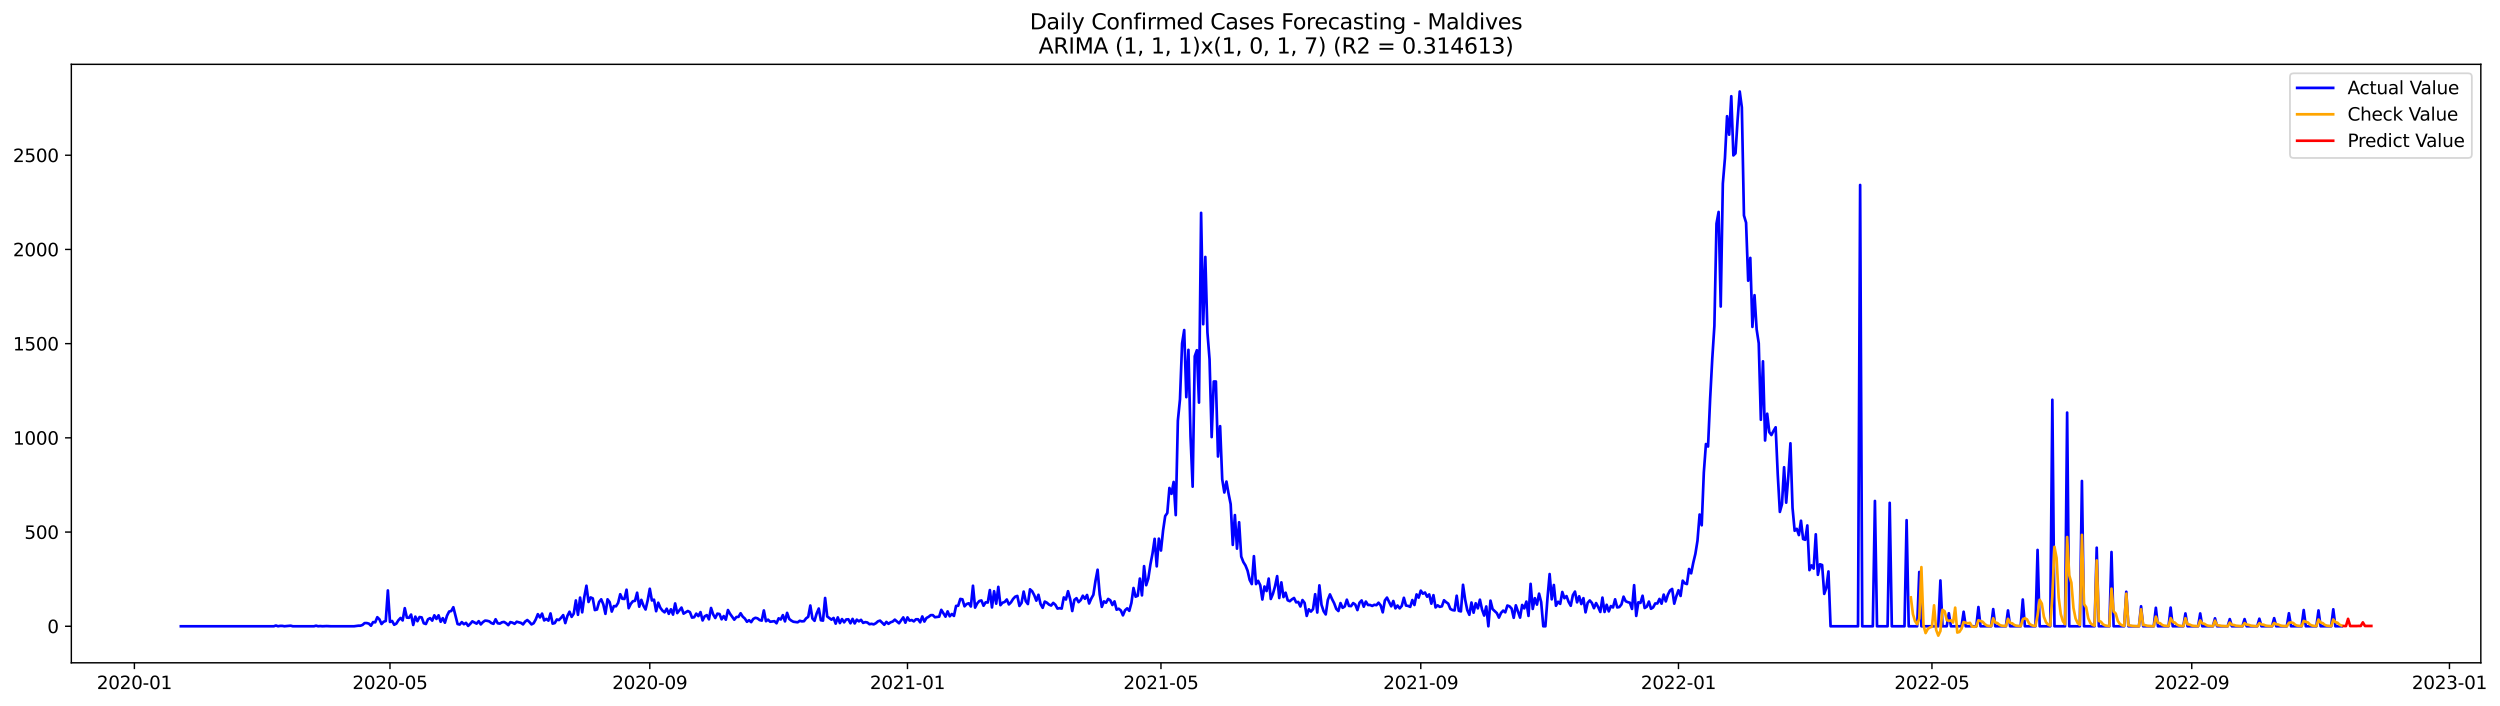 <?xml version="1.0" encoding="utf-8" standalone="no"?>
<!DOCTYPE svg PUBLIC "-//W3C//DTD SVG 1.1//EN"
  "http://www.w3.org/Graphics/SVG/1.1/DTD/svg11.dtd">
<svg xmlns:xlink="http://www.w3.org/1999/xlink" width="1389.507pt" height="392.274pt" viewBox="0 0 1389.507 392.274" xmlns="http://www.w3.org/2000/svg" version="1.1">
 <defs>
  <style type="text/css">*{stroke-linejoin: round; stroke-linecap: butt}</style>
 </defs>
 <g id="figure_1">
  <g id="patch_1">
   <path d="M 0 392.274 
L 1389.507 392.274 
L 1389.507 0 
L 0 0 
z
" style="fill: #ffffff"/>
  </g>
  <g id="axes_1">
   <g id="patch_2">
    <path d="M 39.65 368.396 
L 1378.85 368.396 
L 1378.85 35.755 
L 39.65 35.755 
z
" style="fill: #ffffff"/>
   </g>
   <g id="matplotlib.axis_1">
    <g id="xtick_1">
     <g id="line2d_1">
      <defs>
       <path id="m355d81e56c" d="M 0 0 
L 0 3.5 
" style="stroke: #000000; stroke-width: 0.8"/>
      </defs>
      <g>
       <use xlink:href="#m355d81e56c" x="74.694" y="368.396" style="stroke: #000000; stroke-width: 0.8"/>
      </g>
     </g>
     <g id="text_1">
      <!-- 2020-01 -->
      <g transform="translate(53.803 382.994)scale(0.1 -0.1)">
       <defs>
        <path id="DejaVuSans-32" d="M 1228 531 
L 3431 531 
L 3431 0 
L 469 0 
L 469 531 
Q 828 903 1448 1529 
Q 2069 2156 2228 2338 
Q 2531 2678 2651 2914 
Q 2772 3150 2772 3378 
Q 2772 3750 2511 3984 
Q 2250 4219 1831 4219 
Q 1534 4219 1204 4116 
Q 875 4013 500 3803 
L 500 4441 
Q 881 4594 1212 4672 
Q 1544 4750 1819 4750 
Q 2544 4750 2975 4387 
Q 3406 4025 3406 3419 
Q 3406 3131 3298 2873 
Q 3191 2616 2906 2266 
Q 2828 2175 2409 1742 
Q 1991 1309 1228 531 
z
" transform="scale(0.016)"/>
        <path id="DejaVuSans-30" d="M 2034 4250 
Q 1547 4250 1301 3770 
Q 1056 3291 1056 2328 
Q 1056 1369 1301 889 
Q 1547 409 2034 409 
Q 2525 409 2770 889 
Q 3016 1369 3016 2328 
Q 3016 3291 2770 3770 
Q 2525 4250 2034 4250 
z
M 2034 4750 
Q 2819 4750 3233 4129 
Q 3647 3509 3647 2328 
Q 3647 1150 3233 529 
Q 2819 -91 2034 -91 
Q 1250 -91 836 529 
Q 422 1150 422 2328 
Q 422 3509 836 4129 
Q 1250 4750 2034 4750 
z
" transform="scale(0.016)"/>
        <path id="DejaVuSans-2d" d="M 313 2009 
L 1997 2009 
L 1997 1497 
L 313 1497 
L 313 2009 
z
" transform="scale(0.016)"/>
        <path id="DejaVuSans-31" d="M 794 531 
L 1825 531 
L 1825 4091 
L 703 3866 
L 703 4441 
L 1819 4666 
L 2450 4666 
L 2450 531 
L 3481 531 
L 3481 0 
L 794 0 
L 794 531 
z
" transform="scale(0.016)"/>
       </defs>
       <use xlink:href="#DejaVuSans-32"/>
       <use xlink:href="#DejaVuSans-30" x="63.623"/>
       <use xlink:href="#DejaVuSans-32" x="127.246"/>
       <use xlink:href="#DejaVuSans-30" x="190.869"/>
       <use xlink:href="#DejaVuSans-2d" x="254.492"/>
       <use xlink:href="#DejaVuSans-30" x="290.576"/>
       <use xlink:href="#DejaVuSans-31" x="354.199"/>
      </g>
     </g>
    </g>
    <g id="xtick_2">
     <g id="line2d_2">
      <g>
       <use xlink:href="#m355d81e56c" x="216.75" y="368.396" style="stroke: #000000; stroke-width: 0.8"/>
      </g>
     </g>
     <g id="text_2">
      <!-- 2020-05 -->
      <g transform="translate(195.859 382.994)scale(0.1 -0.1)">
       <defs>
        <path id="DejaVuSans-35" d="M 691 4666 
L 3169 4666 
L 3169 4134 
L 1269 4134 
L 1269 2991 
Q 1406 3038 1543 3061 
Q 1681 3084 1819 3084 
Q 2600 3084 3056 2656 
Q 3513 2228 3513 1497 
Q 3513 744 3044 326 
Q 2575 -91 1722 -91 
Q 1428 -91 1123 -41 
Q 819 9 494 109 
L 494 744 
Q 775 591 1075 516 
Q 1375 441 1709 441 
Q 2250 441 2565 725 
Q 2881 1009 2881 1497 
Q 2881 1984 2565 2268 
Q 2250 2553 1709 2553 
Q 1456 2553 1204 2497 
Q 953 2441 691 2322 
L 691 4666 
z
" transform="scale(0.016)"/>
       </defs>
       <use xlink:href="#DejaVuSans-32"/>
       <use xlink:href="#DejaVuSans-30" x="63.623"/>
       <use xlink:href="#DejaVuSans-32" x="127.246"/>
       <use xlink:href="#DejaVuSans-30" x="190.869"/>
       <use xlink:href="#DejaVuSans-2d" x="254.492"/>
       <use xlink:href="#DejaVuSans-30" x="290.576"/>
       <use xlink:href="#DejaVuSans-35" x="354.199"/>
      </g>
     </g>
    </g>
    <g id="xtick_3">
     <g id="line2d_3">
      <g>
       <use xlink:href="#m355d81e56c" x="361.154" y="368.396" style="stroke: #000000; stroke-width: 0.8"/>
      </g>
     </g>
     <g id="text_3">
      <!-- 2020-09 -->
      <g transform="translate(340.263 382.994)scale(0.1 -0.1)">
       <defs>
        <path id="DejaVuSans-39" d="M 703 97 
L 703 672 
Q 941 559 1184 500 
Q 1428 441 1663 441 
Q 2288 441 2617 861 
Q 2947 1281 2994 2138 
Q 2813 1869 2534 1725 
Q 2256 1581 1919 1581 
Q 1219 1581 811 2004 
Q 403 2428 403 3163 
Q 403 3881 828 4315 
Q 1253 4750 1959 4750 
Q 2769 4750 3195 4129 
Q 3622 3509 3622 2328 
Q 3622 1225 3098 567 
Q 2575 -91 1691 -91 
Q 1453 -91 1209 -44 
Q 966 3 703 97 
z
M 1959 2075 
Q 2384 2075 2632 2365 
Q 2881 2656 2881 3163 
Q 2881 3666 2632 3958 
Q 2384 4250 1959 4250 
Q 1534 4250 1286 3958 
Q 1038 3666 1038 3163 
Q 1038 2656 1286 2365 
Q 1534 2075 1959 2075 
z
" transform="scale(0.016)"/>
       </defs>
       <use xlink:href="#DejaVuSans-32"/>
       <use xlink:href="#DejaVuSans-30" x="63.623"/>
       <use xlink:href="#DejaVuSans-32" x="127.246"/>
       <use xlink:href="#DejaVuSans-30" x="190.869"/>
       <use xlink:href="#DejaVuSans-2d" x="254.492"/>
       <use xlink:href="#DejaVuSans-30" x="290.576"/>
       <use xlink:href="#DejaVuSans-39" x="354.199"/>
      </g>
     </g>
    </g>
    <g id="xtick_4">
     <g id="line2d_4">
      <g>
       <use xlink:href="#m355d81e56c" x="504.384" y="368.396" style="stroke: #000000; stroke-width: 0.8"/>
      </g>
     </g>
     <g id="text_4">
      <!-- 2021-01 -->
      <g transform="translate(483.493 382.994)scale(0.1 -0.1)">
       <use xlink:href="#DejaVuSans-32"/>
       <use xlink:href="#DejaVuSans-30" x="63.623"/>
       <use xlink:href="#DejaVuSans-32" x="127.246"/>
       <use xlink:href="#DejaVuSans-31" x="190.869"/>
       <use xlink:href="#DejaVuSans-2d" x="254.492"/>
       <use xlink:href="#DejaVuSans-30" x="290.576"/>
       <use xlink:href="#DejaVuSans-31" x="354.199"/>
      </g>
     </g>
    </g>
    <g id="xtick_5">
     <g id="line2d_5">
      <g>
       <use xlink:href="#m355d81e56c" x="645.266" y="368.396" style="stroke: #000000; stroke-width: 0.8"/>
      </g>
     </g>
     <g id="text_5">
      <!-- 2021-05 -->
      <g transform="translate(624.375 382.994)scale(0.1 -0.1)">
       <use xlink:href="#DejaVuSans-32"/>
       <use xlink:href="#DejaVuSans-30" x="63.623"/>
       <use xlink:href="#DejaVuSans-32" x="127.246"/>
       <use xlink:href="#DejaVuSans-31" x="190.869"/>
       <use xlink:href="#DejaVuSans-2d" x="254.492"/>
       <use xlink:href="#DejaVuSans-30" x="290.576"/>
       <use xlink:href="#DejaVuSans-35" x="354.199"/>
      </g>
     </g>
    </g>
    <g id="xtick_6">
     <g id="line2d_6">
      <g>
       <use xlink:href="#m355d81e56c" x="789.67" y="368.396" style="stroke: #000000; stroke-width: 0.8"/>
      </g>
     </g>
     <g id="text_6">
      <!-- 2021-09 -->
      <g transform="translate(768.779 382.994)scale(0.1 -0.1)">
       <use xlink:href="#DejaVuSans-32"/>
       <use xlink:href="#DejaVuSans-30" x="63.623"/>
       <use xlink:href="#DejaVuSans-32" x="127.246"/>
       <use xlink:href="#DejaVuSans-31" x="190.869"/>
       <use xlink:href="#DejaVuSans-2d" x="254.492"/>
       <use xlink:href="#DejaVuSans-30" x="290.576"/>
       <use xlink:href="#DejaVuSans-39" x="354.199"/>
      </g>
     </g>
    </g>
    <g id="xtick_7">
     <g id="line2d_7">
      <g>
       <use xlink:href="#m355d81e56c" x="932.9" y="368.396" style="stroke: #000000; stroke-width: 0.8"/>
      </g>
     </g>
     <g id="text_7">
      <!-- 2022-01 -->
      <g transform="translate(912.009 382.994)scale(0.1 -0.1)">
       <use xlink:href="#DejaVuSans-32"/>
       <use xlink:href="#DejaVuSans-30" x="63.623"/>
       <use xlink:href="#DejaVuSans-32" x="127.246"/>
       <use xlink:href="#DejaVuSans-32" x="190.869"/>
       <use xlink:href="#DejaVuSans-2d" x="254.492"/>
       <use xlink:href="#DejaVuSans-30" x="290.576"/>
       <use xlink:href="#DejaVuSans-31" x="354.199"/>
      </g>
     </g>
    </g>
    <g id="xtick_8">
     <g id="line2d_8">
      <g>
       <use xlink:href="#m355d81e56c" x="1073.782" y="368.396" style="stroke: #000000; stroke-width: 0.8"/>
      </g>
     </g>
     <g id="text_8">
      <!-- 2022-05 -->
      <g transform="translate(1052.891 382.994)scale(0.1 -0.1)">
       <use xlink:href="#DejaVuSans-32"/>
       <use xlink:href="#DejaVuSans-30" x="63.623"/>
       <use xlink:href="#DejaVuSans-32" x="127.246"/>
       <use xlink:href="#DejaVuSans-32" x="190.869"/>
       <use xlink:href="#DejaVuSans-2d" x="254.492"/>
       <use xlink:href="#DejaVuSans-30" x="290.576"/>
       <use xlink:href="#DejaVuSans-35" x="354.199"/>
      </g>
     </g>
    </g>
    <g id="xtick_9">
     <g id="line2d_9">
      <g>
       <use xlink:href="#m355d81e56c" x="1218.186" y="368.396" style="stroke: #000000; stroke-width: 0.8"/>
      </g>
     </g>
     <g id="text_9">
      <!-- 2022-09 -->
      <g transform="translate(1197.295 382.994)scale(0.1 -0.1)">
       <use xlink:href="#DejaVuSans-32"/>
       <use xlink:href="#DejaVuSans-30" x="63.623"/>
       <use xlink:href="#DejaVuSans-32" x="127.246"/>
       <use xlink:href="#DejaVuSans-32" x="190.869"/>
       <use xlink:href="#DejaVuSans-2d" x="254.492"/>
       <use xlink:href="#DejaVuSans-30" x="290.576"/>
       <use xlink:href="#DejaVuSans-39" x="354.199"/>
      </g>
     </g>
    </g>
    <g id="xtick_10">
     <g id="line2d_10">
      <g>
       <use xlink:href="#m355d81e56c" x="1361.416" y="368.396" style="stroke: #000000; stroke-width: 0.8"/>
      </g>
     </g>
     <g id="text_10">
      <!-- 2023-01 -->
      <g transform="translate(1340.524 382.994)scale(0.1 -0.1)">
       <defs>
        <path id="DejaVuSans-33" d="M 2597 2516 
Q 3050 2419 3304 2112 
Q 3559 1806 3559 1356 
Q 3559 666 3084 287 
Q 2609 -91 1734 -91 
Q 1441 -91 1130 -33 
Q 819 25 488 141 
L 488 750 
Q 750 597 1062 519 
Q 1375 441 1716 441 
Q 2309 441 2620 675 
Q 2931 909 2931 1356 
Q 2931 1769 2642 2001 
Q 2353 2234 1838 2234 
L 1294 2234 
L 1294 2753 
L 1863 2753 
Q 2328 2753 2575 2939 
Q 2822 3125 2822 3475 
Q 2822 3834 2567 4026 
Q 2313 4219 1838 4219 
Q 1578 4219 1281 4162 
Q 984 4106 628 3988 
L 628 4550 
Q 988 4650 1302 4700 
Q 1616 4750 1894 4750 
Q 2613 4750 3031 4423 
Q 3450 4097 3450 3541 
Q 3450 3153 3228 2886 
Q 3006 2619 2597 2516 
z
" transform="scale(0.016)"/>
       </defs>
       <use xlink:href="#DejaVuSans-32"/>
       <use xlink:href="#DejaVuSans-30" x="63.623"/>
       <use xlink:href="#DejaVuSans-32" x="127.246"/>
       <use xlink:href="#DejaVuSans-33" x="190.869"/>
       <use xlink:href="#DejaVuSans-2d" x="254.492"/>
       <use xlink:href="#DejaVuSans-30" x="290.576"/>
       <use xlink:href="#DejaVuSans-31" x="354.199"/>
      </g>
     </g>
    </g>
   </g>
   <g id="matplotlib.axis_2">
    <g id="ytick_1">
     <g id="line2d_11">
      <defs>
       <path id="m781293aff8" d="M 0 0 
L -3.5 0 
" style="stroke: #000000; stroke-width: 0.8"/>
      </defs>
      <g>
       <use xlink:href="#m781293aff8" x="39.65" y="348.08" style="stroke: #000000; stroke-width: 0.8"/>
      </g>
     </g>
     <g id="text_11">
      <!-- 0 -->
      <g transform="translate(26.288 351.879)scale(0.1 -0.1)">
       <use xlink:href="#DejaVuSans-30"/>
      </g>
     </g>
    </g>
    <g id="ytick_2">
     <g id="line2d_12">
      <g>
       <use xlink:href="#m781293aff8" x="39.65" y="295.718" style="stroke: #000000; stroke-width: 0.8"/>
      </g>
     </g>
     <g id="text_12">
      <!-- 500 -->
      <g transform="translate(13.562 299.518)scale(0.1 -0.1)">
       <use xlink:href="#DejaVuSans-35"/>
       <use xlink:href="#DejaVuSans-30" x="63.623"/>
       <use xlink:href="#DejaVuSans-30" x="127.246"/>
      </g>
     </g>
    </g>
    <g id="ytick_3">
     <g id="line2d_13">
      <g>
       <use xlink:href="#m781293aff8" x="39.65" y="243.357" style="stroke: #000000; stroke-width: 0.8"/>
      </g>
     </g>
     <g id="text_13">
      <!-- 1000 -->
      <g transform="translate(7.2 247.156)scale(0.1 -0.1)">
       <use xlink:href="#DejaVuSans-31"/>
       <use xlink:href="#DejaVuSans-30" x="63.623"/>
       <use xlink:href="#DejaVuSans-30" x="127.246"/>
       <use xlink:href="#DejaVuSans-30" x="190.869"/>
      </g>
     </g>
    </g>
    <g id="ytick_4">
     <g id="line2d_14">
      <g>
       <use xlink:href="#m781293aff8" x="39.65" y="190.995" style="stroke: #000000; stroke-width: 0.8"/>
      </g>
     </g>
     <g id="text_14">
      <!-- 1500 -->
      <g transform="translate(7.2 194.794)scale(0.1 -0.1)">
       <use xlink:href="#DejaVuSans-31"/>
       <use xlink:href="#DejaVuSans-35" x="63.623"/>
       <use xlink:href="#DejaVuSans-30" x="127.246"/>
       <use xlink:href="#DejaVuSans-30" x="190.869"/>
      </g>
     </g>
    </g>
    <g id="ytick_5">
     <g id="line2d_15">
      <g>
       <use xlink:href="#m781293aff8" x="39.65" y="138.634" style="stroke: #000000; stroke-width: 0.8"/>
      </g>
     </g>
     <g id="text_15">
      <!-- 2000 -->
      <g transform="translate(7.2 142.433)scale(0.1 -0.1)">
       <use xlink:href="#DejaVuSans-32"/>
       <use xlink:href="#DejaVuSans-30" x="63.623"/>
       <use xlink:href="#DejaVuSans-30" x="127.246"/>
       <use xlink:href="#DejaVuSans-30" x="190.869"/>
      </g>
     </g>
    </g>
    <g id="ytick_6">
     <g id="line2d_16">
      <g>
       <use xlink:href="#m781293aff8" x="39.65" y="86.272" style="stroke: #000000; stroke-width: 0.8"/>
      </g>
     </g>
     <g id="text_16">
      <!-- 2500 -->
      <g transform="translate(7.2 90.071)scale(0.1 -0.1)">
       <use xlink:href="#DejaVuSans-32"/>
       <use xlink:href="#DejaVuSans-35" x="63.623"/>
       <use xlink:href="#DejaVuSans-30" x="127.246"/>
       <use xlink:href="#DejaVuSans-30" x="190.869"/>
      </g>
     </g>
    </g>
   </g>
   <g id="line2d_17">
    <path d="M 100.523 348.08 
L 152.179 348.08 
L 153.353 347.661 
L 154.527 348.08 
L 155.701 347.871 
L 156.875 347.871 
L 158.05 348.08 
L 161.572 347.766 
L 162.746 348.08 
L 174.486 348.08 
L 175.66 347.766 
L 176.834 348.08 
L 178.008 347.975 
L 179.182 348.08 
L 181.53 347.975 
L 183.878 348.08 
L 196.792 348.08 
L 199.14 347.766 
L 200.314 347.766 
L 201.488 347.347 
L 202.662 346.3 
L 203.836 346.3 
L 205.01 346.614 
L 206.184 347.766 
L 207.358 345.776 
L 208.532 345.881 
L 209.706 343.053 
L 210.88 344.205 
L 212.054 346.823 
L 213.228 345.567 
L 214.402 345.148 
L 215.576 328.183 
L 216.75 345.671 
L 217.924 345.148 
L 219.098 347.242 
L 220.272 346.614 
L 221.446 344.729 
L 222.62 343.472 
L 223.794 344.834 
L 224.968 338.027 
L 226.142 343.263 
L 227.316 343.367 
L 228.49 341.587 
L 229.664 347.347 
L 230.838 342.739 
L 232.013 345.252 
L 233.187 342.949 
L 234.361 343.158 
L 235.535 346.404 
L 236.709 346.823 
L 237.883 344.205 
L 239.057 343.577 
L 240.231 344.938 
L 241.405 342.006 
L 242.579 343.996 
L 243.753 342.006 
L 244.927 345.567 
L 246.101 343.577 
L 247.275 346.09 
L 248.449 342.215 
L 249.623 339.912 
L 250.797 339.597 
L 251.971 337.503 
L 254.319 346.823 
L 255.493 347.137 
L 256.667 345.776 
L 257.841 346.928 
L 259.015 346.195 
L 260.189 347.871 
L 261.363 346.719 
L 262.537 345.357 
L 264.885 346.614 
L 266.059 345.252 
L 267.233 347.033 
L 268.407 345.776 
L 269.581 344.938 
L 270.755 345.043 
L 271.929 345.357 
L 273.103 346.3 
L 274.277 346.719 
L 275.451 344.205 
L 276.625 346.404 
L 277.799 346.614 
L 278.973 345.881 
L 280.147 345.671 
L 281.321 346.404 
L 282.495 347.452 
L 283.669 345.776 
L 284.843 346.09 
L 286.017 346.719 
L 287.191 345.567 
L 289.539 346.195 
L 290.713 347.033 
L 291.887 345.462 
L 293.061 344.624 
L 294.235 345.671 
L 295.409 347.033 
L 296.583 346.404 
L 297.757 344.31 
L 298.931 341.378 
L 300.105 343.158 
L 301.279 341.064 
L 302.453 344.834 
L 303.627 343.996 
L 304.802 344.938 
L 305.976 340.959 
L 307.15 346.614 
L 308.324 346.3 
L 309.498 344.31 
L 310.672 344.624 
L 311.846 343.367 
L 313.02 341.901 
L 314.194 346.3 
L 315.368 342.32 
L 316.542 340.016 
L 317.716 342.844 
L 318.89 341.064 
L 320.064 333.733 
L 321.238 341.692 
L 322.412 332.162 
L 323.586 340.33 
L 324.76 331.743 
L 325.934 325.564 
L 327.108 334.571 
L 328.282 332.057 
L 329.456 332.581 
L 330.63 339.074 
L 331.804 338.76 
L 332.978 334.571 
L 334.152 333.105 
L 335.326 335.932 
L 336.5 341.168 
L 337.674 333.105 
L 338.848 334.675 
L 340.022 339.912 
L 341.196 336.875 
L 342.37 336.979 
L 343.544 335.094 
L 344.718 330.277 
L 345.892 332.79 
L 347.066 332.895 
L 348.24 327.764 
L 349.414 338.027 
L 350.588 335.618 
L 351.762 334.152 
L 352.936 333.942 
L 354.11 329.439 
L 355.284 337.189 
L 356.458 333.419 
L 357.632 336.665 
L 358.806 338.76 
L 359.98 333.733 
L 361.154 327.24 
L 362.328 333.733 
L 363.502 333.314 
L 364.676 339.702 
L 365.85 334.99 
L 367.024 337.817 
L 368.198 339.388 
L 369.372 340.33 
L 370.546 338.341 
L 371.72 341.168 
L 372.894 338.655 
L 374.068 341.587 
L 375.242 335.408 
L 376.416 340.749 
L 378.765 337.712 
L 379.939 341.064 
L 382.287 339.597 
L 383.461 340.226 
L 384.635 343.263 
L 385.809 343.053 
L 386.983 341.064 
L 388.157 342.425 
L 389.331 340.226 
L 390.505 344.834 
L 391.679 342.53 
L 392.853 341.901 
L 394.027 344.205 
L 395.201 337.922 
L 396.375 341.482 
L 397.549 343.472 
L 398.723 341.064 
L 399.897 341.273 
L 401.071 344.205 
L 402.245 342.425 
L 403.419 344.415 
L 404.593 339.074 
L 405.767 341.168 
L 408.115 344.415 
L 409.289 342.949 
L 410.463 342.844 
L 411.637 340.854 
L 412.811 342.739 
L 413.985 343.786 
L 415.159 345.567 
L 416.333 344.729 
L 417.507 345.776 
L 418.681 343.996 
L 419.855 343.367 
L 421.029 343.682 
L 422.203 344.624 
L 423.377 344.938 
L 424.551 339.283 
L 425.725 345.252 
L 426.899 344.415 
L 428.073 345.567 
L 430.421 345.252 
L 431.595 346.404 
L 432.769 343.682 
L 433.943 344.31 
L 435.117 341.901 
L 436.291 345.357 
L 437.465 340.645 
L 438.639 343.996 
L 439.813 344.938 
L 440.987 345.567 
L 443.335 345.881 
L 444.509 345.043 
L 445.683 345.357 
L 446.857 345.252 
L 448.031 343.682 
L 449.205 342.844 
L 450.379 336.56 
L 451.553 343.786 
L 452.728 345.043 
L 453.902 340.959 
L 455.076 338.236 
L 456.25 344.729 
L 457.424 344.938 
L 458.598 332.372 
L 459.772 342.634 
L 462.12 344.415 
L 463.294 343.472 
L 464.468 346.614 
L 465.642 343.158 
L 466.816 346.3 
L 467.99 344.101 
L 469.164 345.881 
L 470.338 344.31 
L 471.512 344.205 
L 472.686 346.404 
L 473.86 343.996 
L 475.034 346.509 
L 476.208 344.415 
L 477.382 345.357 
L 478.556 344.519 
L 479.73 346.195 
L 480.904 345.776 
L 482.078 345.986 
L 483.252 346.928 
L 484.426 346.719 
L 485.6 347.033 
L 486.774 346.404 
L 487.948 345.357 
L 489.122 344.938 
L 491.47 347.242 
L 492.644 345.671 
L 493.818 346.719 
L 494.992 345.881 
L 496.166 345.462 
L 497.34 344.415 
L 499.688 346.404 
L 502.036 343.158 
L 503.21 346.09 
L 504.384 343.158 
L 505.558 344.938 
L 506.732 344.624 
L 507.906 345.357 
L 509.08 344.205 
L 510.254 344.205 
L 511.428 345.881 
L 512.602 342.634 
L 513.776 345.462 
L 514.95 343.472 
L 516.124 342.844 
L 517.298 341.901 
L 518.472 341.901 
L 519.646 343.053 
L 521.994 342.739 
L 523.168 338.969 
L 525.517 342.739 
L 526.691 339.807 
L 527.865 342.53 
L 529.039 341.273 
L 530.213 342.32 
L 531.387 336.77 
L 532.561 336.665 
L 533.735 332.895 
L 534.909 333.105 
L 536.083 336.979 
L 537.257 335.723 
L 538.431 335.304 
L 539.605 337.084 
L 540.779 325.564 
L 541.953 337.712 
L 543.127 335.408 
L 544.301 334.047 
L 545.475 333.733 
L 546.649 336.665 
L 547.823 334.78 
L 548.997 334.885 
L 550.171 327.973 
L 551.345 337.608 
L 552.519 328.601 
L 553.693 335.513 
L 554.867 326.193 
L 556.041 336.351 
L 557.215 334.99 
L 558.389 334.571 
L 559.563 333.209 
L 560.737 335.932 
L 561.911 334.78 
L 563.085 332.895 
L 564.259 331.638 
L 565.433 331.22 
L 566.607 336.77 
L 567.781 335.094 
L 568.955 328.811 
L 570.129 334.152 
L 571.303 335.723 
L 572.477 327.554 
L 573.651 328.601 
L 574.825 330.801 
L 575.999 333.838 
L 577.173 330.591 
L 578.347 335.723 
L 579.521 337.817 
L 580.695 334.361 
L 581.869 334.99 
L 583.043 336.037 
L 584.217 336.56 
L 585.391 335.094 
L 586.565 336.142 
L 587.739 338.236 
L 588.913 338.027 
L 590.087 338.236 
L 591.261 332.057 
L 592.435 333.209 
L 593.609 328.601 
L 594.783 332.895 
L 595.957 339.597 
L 597.131 333.419 
L 598.305 332.476 
L 599.48 334.675 
L 600.654 333.523 
L 601.828 331.115 
L 603.002 332.79 
L 604.176 330.696 
L 605.35 335.408 
L 606.524 332.686 
L 607.698 330.591 
L 608.872 322.842 
L 610.046 316.663 
L 611.22 330.382 
L 612.394 337.293 
L 613.568 334.257 
L 614.742 334.99 
L 615.916 332.895 
L 617.09 333.628 
L 618.264 336.246 
L 619.438 334.257 
L 620.612 338.864 
L 621.786 338.341 
L 622.96 339.283 
L 624.134 342.006 
L 625.308 339.179 
L 626.482 338.131 
L 627.656 339.493 
L 628.83 335.094 
L 630.004 326.821 
L 631.178 331.638 
L 632.352 331.115 
L 633.526 321.585 
L 634.7 330.905 
L 635.874 314.673 
L 637.048 325.25 
L 638.222 321.585 
L 639.396 313.731 
L 640.57 307.657 
L 641.744 299.488 
L 642.918 314.778 
L 644.092 299.384 
L 645.266 305.981 
L 646.44 294.881 
L 647.614 286.817 
L 648.788 285.141 
L 649.962 271.213 
L 651.136 274.46 
L 652.31 267.862 
L 653.484 286.293 
L 654.658 233.827 
L 655.832 221.993 
L 657.006 190.89 
L 658.18 183.455 
L 659.354 220.737 
L 660.528 194.451 
L 661.702 242.624 
L 662.876 270.48 
L 664.05 198.012 
L 665.224 194.66 
L 666.398 223.774 
L 667.572 118.317 
L 668.746 180.209 
L 669.92 142.822 
L 671.094 184.816 
L 672.268 199.687 
L 673.443 242.938 
L 674.617 212.045 
L 675.791 212.045 
L 676.965 253.724 
L 678.139 236.864 
L 679.313 266.396 
L 680.487 273.727 
L 681.661 267.653 
L 682.835 274.355 
L 684.009 280.219 
L 685.183 302.84 
L 686.357 286.293 
L 687.531 304.934 
L 688.705 290.273 
L 689.879 309.332 
L 691.053 312.369 
L 692.227 314.254 
L 693.401 317.187 
L 694.575 322.318 
L 695.749 324.622 
L 696.923 309.123 
L 698.097 324.622 
L 699.271 322.842 
L 700.445 325.25 
L 701.619 333.209 
L 702.793 325.983 
L 703.967 328.497 
L 705.141 321.585 
L 706.315 332.895 
L 707.489 330.068 
L 708.663 325.879 
L 709.837 320.224 
L 711.011 332.372 
L 712.185 323.679 
L 713.359 331.848 
L 714.533 329.439 
L 715.707 333.628 
L 716.881 334.152 
L 718.055 333.105 
L 719.229 332.372 
L 720.403 334.78 
L 721.577 334.571 
L 722.751 337.084 
L 723.925 333.523 
L 725.099 335.094 
L 726.273 342.32 
L 727.447 338.655 
L 728.621 339.912 
L 729.795 338.55 
L 730.969 330.277 
L 732.143 340.435 
L 733.317 325.355 
L 734.491 336.142 
L 735.665 339.702 
L 736.839 341.482 
L 738.013 333.419 
L 739.187 330.382 
L 740.361 333 
L 741.535 335.304 
L 742.709 338.445 
L 743.883 339.597 
L 745.057 335.199 
L 746.232 337.817 
L 747.406 337.084 
L 748.58 333.314 
L 749.754 336.77 
L 750.928 336.875 
L 752.102 335.199 
L 753.276 336.037 
L 754.45 339.074 
L 755.624 334.99 
L 756.798 333.733 
L 757.972 337.189 
L 759.146 334.361 
L 760.32 336.246 
L 761.494 336.246 
L 762.668 336.77 
L 763.842 336.142 
L 765.016 336.351 
L 766.19 334.99 
L 767.364 336.456 
L 768.538 340.33 
L 769.712 333.733 
L 770.886 332.162 
L 773.234 336.979 
L 774.408 334.047 
L 775.582 338.131 
L 776.756 336.56 
L 777.93 338.131 
L 779.104 336.77 
L 780.278 332.267 
L 781.452 336.56 
L 782.626 336.77 
L 783.8 337.293 
L 784.974 333.523 
L 786.148 336.246 
L 787.322 330.382 
L 788.496 332.162 
L 789.67 328.287 
L 790.844 329.963 
L 792.018 329.335 
L 793.192 331.638 
L 794.366 330.382 
L 795.54 335.513 
L 796.714 330.801 
L 797.888 337.608 
L 799.062 336.456 
L 800.236 337.293 
L 801.41 336.979 
L 802.584 333.628 
L 803.758 334.675 
L 804.932 335.513 
L 806.106 338.445 
L 807.28 339.074 
L 808.454 339.283 
L 809.628 331.115 
L 810.802 339.493 
L 811.976 339.807 
L 813.15 325.041 
L 814.324 333.209 
L 815.498 339.074 
L 816.672 341.692 
L 817.846 334.885 
L 819.02 340.54 
L 820.195 335.304 
L 821.369 338.131 
L 822.543 333.314 
L 823.717 338.76 
L 824.891 342.111 
L 826.065 337.084 
L 827.239 348.08 
L 828.413 333.838 
L 829.587 338.55 
L 831.935 340.749 
L 833.109 343.263 
L 834.283 340.645 
L 835.457 339.388 
L 836.631 340.33 
L 837.805 336.56 
L 838.979 336.979 
L 840.153 338.236 
L 841.327 343.367 
L 842.501 336.456 
L 844.849 343.263 
L 846.023 336.246 
L 847.197 338.131 
L 848.371 334.361 
L 849.545 342.32 
L 850.719 324.517 
L 851.893 338.445 
L 853.067 332.476 
L 854.241 336.037 
L 855.415 329.963 
L 856.589 334.675 
L 857.763 348.08 
L 858.937 348.08 
L 860.111 332.267 
L 861.285 319.072 
L 862.459 333.105 
L 863.633 325.146 
L 864.807 336.665 
L 865.981 334.466 
L 867.155 335.618 
L 868.329 329.02 
L 869.503 332.476 
L 870.677 331.324 
L 871.851 334.571 
L 873.025 336.665 
L 874.199 330.801 
L 875.373 328.811 
L 876.547 334.78 
L 877.721 331.429 
L 878.895 335.723 
L 880.069 332.476 
L 881.243 340.33 
L 882.417 335.094 
L 883.591 333.733 
L 884.765 335.094 
L 885.939 338.027 
L 887.113 335.199 
L 888.287 337.398 
L 889.461 340.121 
L 890.635 332.162 
L 891.809 340.121 
L 892.983 336.142 
L 894.158 339.807 
L 895.332 336.875 
L 896.506 337.608 
L 897.68 333.105 
L 898.854 337.608 
L 900.028 337.398 
L 901.202 335.932 
L 902.376 331.638 
L 903.55 334.152 
L 904.724 334.675 
L 905.898 334.99 
L 907.072 338.445 
L 908.246 325.25 
L 909.42 342.32 
L 910.594 334.78 
L 911.768 335.094 
L 912.942 331.115 
L 914.116 337.922 
L 915.29 337.189 
L 916.464 334.361 
L 917.638 338.341 
L 918.812 337.608 
L 919.986 335.408 
L 921.16 335.408 
L 922.334 332.895 
L 923.508 335.513 
L 924.682 330.486 
L 925.856 334.257 
L 927.03 330.486 
L 928.204 328.183 
L 929.378 327.345 
L 930.552 335.513 
L 931.726 331.324 
L 932.9 328.078 
L 934.074 331.22 
L 935.248 322.737 
L 936.422 324.203 
L 937.596 324.622 
L 938.77 316.244 
L 939.944 318.653 
L 941.118 312.788 
L 942.292 307.866 
L 943.466 300.536 
L 944.64 285.979 
L 945.814 291.948 
L 946.988 262.626 
L 948.162 246.813 
L 949.336 248.174 
L 950.51 221.47 
L 951.684 199.373 
L 952.858 181.151 
L 954.032 124.286 
L 955.206 117.794 
L 956.38 170.365 
L 957.554 102.085 
L 958.728 87.948 
L 959.902 64.594 
L 961.076 74.857 
L 962.25 53.494 
L 963.424 86.377 
L 964.598 85.225 
L 965.772 66.479 
L 966.947 50.876 
L 968.121 59.672 
L 969.295 119.783 
L 970.469 123.763 
L 971.643 156.018 
L 972.817 143.346 
L 973.991 181.675 
L 975.165 164.081 
L 976.339 183.036 
L 977.513 190.786 
L 978.687 233.303 
L 979.861 200.839 
L 981.035 244.823 
L 982.209 229.952 
L 983.383 240.215 
L 984.557 241.786 
L 985.731 239.482 
L 986.905 237.492 
L 988.079 263.778 
L 989.253 284.513 
L 990.427 280.219 
L 991.601 259.694 
L 992.775 279.382 
L 993.949 264.72 
L 995.123 246.394 
L 996.297 282.314 
L 997.471 294.985 
L 998.645 293.938 
L 999.819 297.394 
L 1000.993 289.435 
L 1002.167 299.593 
L 1003.341 300.012 
L 1004.515 292.053 
L 1005.689 316.872 
L 1006.863 314.254 
L 1008.037 316.035 
L 1009.211 296.975 
L 1010.385 319.491 
L 1011.559 313.626 
L 1012.733 314.045 
L 1013.907 330.068 
L 1015.081 326.716 
L 1016.255 317.606 
L 1017.429 348.08 
L 1032.691 348.08 
L 1033.865 102.818 
L 1035.039 348.08 
L 1040.91 348.08 
L 1042.084 278.439 
L 1043.258 348.08 
L 1049.128 348.08 
L 1050.302 279.486 
L 1051.476 348.08 
L 1058.52 348.08 
L 1059.694 289.121 
L 1060.868 348.08 
L 1065.564 348.08 
L 1066.738 317.92 
L 1067.912 348.08 
L 1077.304 348.08 
L 1078.478 322.632 
L 1079.652 348.08 
L 1082 348.08 
L 1083.174 340.854 
L 1084.348 348.08 
L 1090.218 348.08 
L 1091.392 340.016 
L 1092.566 348.08 
L 1098.436 348.08 
L 1099.61 337.398 
L 1100.784 348.08 
L 1106.654 348.08 
L 1107.828 338.55 
L 1109.002 348.08 
L 1114.873 348.08 
L 1116.047 339.283 
L 1117.221 348.08 
L 1123.091 348.08 
L 1124.265 333.209 
L 1125.439 348.08 
L 1131.309 348.08 
L 1132.483 305.667 
L 1133.657 348.08 
L 1139.527 348.08 
L 1140.701 222.203 
L 1141.875 348.08 
L 1147.745 348.08 
L 1148.919 229.324 
L 1150.093 348.08 
L 1155.963 348.08 
L 1157.137 267.338 
L 1158.311 348.08 
L 1164.181 348.08 
L 1165.355 304.41 
L 1166.529 348.08 
L 1172.399 348.08 
L 1173.573 306.819 
L 1174.747 348.08 
L 1180.617 348.08 
L 1181.791 328.916 
L 1182.965 348.08 
L 1188.836 348.08 
L 1190.01 336.979 
L 1191.184 348.08 
L 1197.054 348.08 
L 1198.228 337.817 
L 1199.402 348.08 
L 1205.272 348.08 
L 1206.446 337.712 
L 1207.62 348.08 
L 1213.49 348.08 
L 1214.664 340.959 
L 1215.838 348.08 
L 1221.708 348.08 
L 1222.882 340.959 
L 1224.056 348.08 
L 1229.926 348.08 
L 1231.1 343.682 
L 1232.274 348.08 
L 1238.144 348.08 
L 1239.318 344.101 
L 1240.492 348.08 
L 1246.362 348.08 
L 1247.536 344.101 
L 1248.71 348.08 
L 1254.58 348.08 
L 1255.754 343.891 
L 1256.928 348.08 
L 1262.799 348.08 
L 1263.973 343.577 
L 1265.147 348.08 
L 1271.017 348.08 
L 1272.191 340.854 
L 1273.365 348.08 
L 1279.235 348.08 
L 1280.409 339.074 
L 1281.583 348.08 
L 1287.453 348.08 
L 1288.627 339.283 
L 1289.801 348.08 
L 1295.671 348.08 
L 1296.845 338.655 
L 1298.019 348.08 
L 1301.541 348.08 
L 1301.541 348.08 
" clip-path="url(#pb42f30af92)" style="fill: none; stroke: #0000ff; stroke-width: 1.5; stroke-linecap: square"/>
   </g>
   <g id="line2d_18">
    <path d="M 1062.042 332.033 
L 1063.216 341.354 
L 1064.39 345.261 
L 1065.564 346.898 
L 1066.738 343.809 
L 1067.912 315.212 
L 1069.086 347.727 
L 1070.26 351.844 
L 1071.434 349.658 
L 1072.608 348.741 
L 1073.782 348.357 
L 1074.956 336.46 
L 1076.13 350.116 
L 1077.304 353.276 
L 1078.478 350.745 
L 1079.652 338.935 
L 1080.826 339.727 
L 1082 344.579 
L 1083.174 345.15 
L 1084.348 344.799 
L 1085.522 345.963 
L 1086.696 337.748 
L 1087.87 351.566 
L 1089.044 351.23 
L 1090.218 349.4 
L 1091.392 345.752 
L 1092.566 346.179 
L 1093.74 346.398 
L 1094.914 346.198 
L 1096.088 348.265 
L 1097.262 348.368 
L 1098.436 348.201 
L 1099.61 344.76 
L 1101.958 345.557 
L 1103.132 346.876 
L 1104.306 347.697 
L 1105.48 347.946 
L 1106.654 348.024 
L 1107.828 343.646 
L 1109.002 346.005 
L 1110.176 346.301 
L 1111.35 347.316 
L 1112.524 347.775 
L 1114.873 348.028 
L 1116.047 343.949 
L 1117.221 346.181 
L 1118.395 346.451 
L 1119.569 347.395 
L 1120.743 347.795 
L 1123.091 348.03 
L 1124.265 344.261 
L 1125.439 343.606 
L 1126.613 344.238 
L 1127.787 346.469 
L 1128.961 347.405 
L 1130.135 347.797 
L 1131.309 347.961 
L 1132.483 342.003 
L 1133.657 333.387 
L 1134.831 335.459 
L 1136.005 342.79 
L 1137.179 345.863 
L 1138.353 347.151 
L 1139.527 347.69 
L 1140.701 331.324 
L 1141.875 303.944 
L 1143.049 310.17 
L 1144.223 332.19 
L 1145.397 341.42 
L 1146.571 345.289 
L 1147.745 346.91 
L 1148.919 298.505 
L 1150.093 319.78 
L 1151.267 323.843 
L 1152.441 337.922 
L 1153.615 343.822 
L 1154.789 346.295 
L 1155.963 347.332 
L 1157.137 297.291 
L 1158.311 335.744 
L 1159.485 337.534 
L 1160.659 343.66 
L 1161.833 346.227 
L 1163.007 347.303 
L 1164.181 347.755 
L 1165.355 311.493 
L 1166.529 345.112 
L 1167.703 345.554 
L 1168.877 347.021 
L 1170.051 347.636 
L 1171.225 347.894 
L 1172.399 348.002 
L 1173.573 327.192 
L 1174.747 339.838 
L 1175.921 341.001 
L 1177.095 345.113 
L 1178.269 346.836 
L 1179.443 347.559 
L 1180.617 347.862 
L 1181.791 329.977 
L 1182.965 347.577 
L 1184.139 347.664 
L 1185.313 347.906 
L 1187.662 348.049 
L 1188.836 348.067 
L 1190.01 338.671 
L 1191.184 347.393 
L 1192.358 347.491 
L 1193.532 347.833 
L 1195.88 348.037 
L 1197.054 348.062 
L 1198.228 342.754 
L 1199.402 346.083 
L 1200.576 346.365 
L 1201.75 347.361 
L 1202.924 347.779 
L 1205.272 348.027 
L 1206.446 343.561 
L 1207.62 345.703 
L 1208.794 346.041 
L 1209.968 347.225 
L 1211.142 347.722 
L 1212.316 347.93 
L 1213.49 348.017 
L 1214.664 343.621 
L 1215.838 346.985 
L 1217.012 347.144 
L 1218.186 347.687 
L 1219.36 347.915 
L 1221.708 348.051 
L 1222.882 344.855 
L 1224.056 346.499 
L 1225.23 346.723 
L 1226.404 347.511 
L 1227.578 347.842 
L 1229.926 348.038 
L 1231.1 345.002 
L 1232.274 347.533 
L 1233.448 347.613 
L 1234.622 347.884 
L 1236.97 348.046 
L 1238.144 348.066 
L 1239.318 346.05 
L 1240.492 347.289 
L 1241.666 347.401 
L 1242.84 347.795 
L 1245.188 348.03 
L 1246.362 348.059 
L 1247.536 346.332 
L 1248.71 347.173 
L 1249.884 347.302 
L 1251.058 347.754 
L 1253.406 348.023 
L 1254.58 348.056 
L 1255.754 346.367 
L 1256.928 347.073 
L 1258.102 347.217 
L 1259.276 347.718 
L 1260.45 347.928 
L 1262.799 348.053 
L 1263.973 346.292 
L 1265.147 346.976 
L 1266.321 347.133 
L 1267.495 347.683 
L 1268.669 347.914 
L 1271.017 348.051 
L 1272.191 346.164 
L 1273.365 345.929 
L 1274.539 346.233 
L 1275.713 347.306 
L 1276.887 347.755 
L 1279.235 348.023 
L 1280.409 345.12 
L 1281.583 345.622 
L 1282.757 345.972 
L 1283.931 347.196 
L 1285.105 347.71 
L 1286.279 347.925 
L 1287.453 348.015 
L 1288.627 344.323 
L 1289.801 346.025 
L 1290.975 346.319 
L 1292.149 347.342 
L 1293.323 347.771 
L 1295.671 348.026 
L 1296.845 344.307 
L 1298.019 345.782 
L 1299.193 346.109 
L 1300.367 347.254 
L 1301.541 347.734 
L 1301.541 347.734 
" clip-path="url(#pb42f30af92)" style="fill: none; stroke: #ffa500; stroke-width: 1.5; stroke-linecap: square"/>
   </g>
   <g id="line2d_19">
    <path d="M 1302.715 347.935 
L 1303.889 347.961 
L 1305.063 343.968 
L 1306.237 347.957 
L 1307.411 347.957 
L 1308.585 347.957 
L 1309.759 347.957 
L 1310.933 347.903 
L 1312.107 347.912 
L 1313.281 345.924 
L 1314.455 347.911 
L 1315.629 347.911 
L 1316.803 347.911 
L 1317.977 347.911 
" clip-path="url(#pb42f30af92)" style="fill: none; stroke: #ff0000; stroke-width: 1.5; stroke-linecap: square"/>
   </g>
   <g id="patch_3">
    <path d="M 39.65 368.396 
L 39.65 35.755 
" style="fill: none; stroke: #000000; stroke-width: 0.8; stroke-linejoin: miter; stroke-linecap: square"/>
   </g>
   <g id="patch_4">
    <path d="M 1378.85 368.396 
L 1378.85 35.755 
" style="fill: none; stroke: #000000; stroke-width: 0.8; stroke-linejoin: miter; stroke-linecap: square"/>
   </g>
   <g id="patch_5">
    <path d="M 39.65 368.396 
L 1378.85 368.396 
" style="fill: none; stroke: #000000; stroke-width: 0.8; stroke-linejoin: miter; stroke-linecap: square"/>
   </g>
   <g id="patch_6">
    <path d="M 39.65 35.755 
L 1378.85 35.755 
" style="fill: none; stroke: #000000; stroke-width: 0.8; stroke-linejoin: miter; stroke-linecap: square"/>
   </g>
   <g id="text_17">
    <!-- Daily Confirmed Cases Forecasting - Maldives -->
    <g transform="translate(572.384 16.318)scale(0.12 -0.12)">
     <defs>
      <path id="DejaVuSans-44" d="M 1259 4147 
L 1259 519 
L 2022 519 
Q 2988 519 3436 956 
Q 3884 1394 3884 2338 
Q 3884 3275 3436 3711 
Q 2988 4147 2022 4147 
L 1259 4147 
z
M 628 4666 
L 1925 4666 
Q 3281 4666 3915 4102 
Q 4550 3538 4550 2338 
Q 4550 1131 3912 565 
Q 3275 0 1925 0 
L 628 0 
L 628 4666 
z
" transform="scale(0.016)"/>
      <path id="DejaVuSans-61" d="M 2194 1759 
Q 1497 1759 1228 1600 
Q 959 1441 959 1056 
Q 959 750 1161 570 
Q 1363 391 1709 391 
Q 2188 391 2477 730 
Q 2766 1069 2766 1631 
L 2766 1759 
L 2194 1759 
z
M 3341 1997 
L 3341 0 
L 2766 0 
L 2766 531 
Q 2569 213 2275 61 
Q 1981 -91 1556 -91 
Q 1019 -91 701 211 
Q 384 513 384 1019 
Q 384 1609 779 1909 
Q 1175 2209 1959 2209 
L 2766 2209 
L 2766 2266 
Q 2766 2663 2505 2880 
Q 2244 3097 1772 3097 
Q 1472 3097 1187 3025 
Q 903 2953 641 2809 
L 641 3341 
Q 956 3463 1253 3523 
Q 1550 3584 1831 3584 
Q 2591 3584 2966 3190 
Q 3341 2797 3341 1997 
z
" transform="scale(0.016)"/>
      <path id="DejaVuSans-69" d="M 603 3500 
L 1178 3500 
L 1178 0 
L 603 0 
L 603 3500 
z
M 603 4863 
L 1178 4863 
L 1178 4134 
L 603 4134 
L 603 4863 
z
" transform="scale(0.016)"/>
      <path id="DejaVuSans-6c" d="M 603 4863 
L 1178 4863 
L 1178 0 
L 603 0 
L 603 4863 
z
" transform="scale(0.016)"/>
      <path id="DejaVuSans-79" d="M 2059 -325 
Q 1816 -950 1584 -1140 
Q 1353 -1331 966 -1331 
L 506 -1331 
L 506 -850 
L 844 -850 
Q 1081 -850 1212 -737 
Q 1344 -625 1503 -206 
L 1606 56 
L 191 3500 
L 800 3500 
L 1894 763 
L 2988 3500 
L 3597 3500 
L 2059 -325 
z
" transform="scale(0.016)"/>
      <path id="DejaVuSans-20" transform="scale(0.016)"/>
      <path id="DejaVuSans-43" d="M 4122 4306 
L 4122 3641 
Q 3803 3938 3442 4084 
Q 3081 4231 2675 4231 
Q 1875 4231 1450 3742 
Q 1025 3253 1025 2328 
Q 1025 1406 1450 917 
Q 1875 428 2675 428 
Q 3081 428 3442 575 
Q 3803 722 4122 1019 
L 4122 359 
Q 3791 134 3420 21 
Q 3050 -91 2638 -91 
Q 1578 -91 968 557 
Q 359 1206 359 2328 
Q 359 3453 968 4101 
Q 1578 4750 2638 4750 
Q 3056 4750 3426 4639 
Q 3797 4528 4122 4306 
z
" transform="scale(0.016)"/>
      <path id="DejaVuSans-6f" d="M 1959 3097 
Q 1497 3097 1228 2736 
Q 959 2375 959 1747 
Q 959 1119 1226 758 
Q 1494 397 1959 397 
Q 2419 397 2687 759 
Q 2956 1122 2956 1747 
Q 2956 2369 2687 2733 
Q 2419 3097 1959 3097 
z
M 1959 3584 
Q 2709 3584 3137 3096 
Q 3566 2609 3566 1747 
Q 3566 888 3137 398 
Q 2709 -91 1959 -91 
Q 1206 -91 779 398 
Q 353 888 353 1747 
Q 353 2609 779 3096 
Q 1206 3584 1959 3584 
z
" transform="scale(0.016)"/>
      <path id="DejaVuSans-6e" d="M 3513 2113 
L 3513 0 
L 2938 0 
L 2938 2094 
Q 2938 2591 2744 2837 
Q 2550 3084 2163 3084 
Q 1697 3084 1428 2787 
Q 1159 2491 1159 1978 
L 1159 0 
L 581 0 
L 581 3500 
L 1159 3500 
L 1159 2956 
Q 1366 3272 1645 3428 
Q 1925 3584 2291 3584 
Q 2894 3584 3203 3211 
Q 3513 2838 3513 2113 
z
" transform="scale(0.016)"/>
      <path id="DejaVuSans-66" d="M 2375 4863 
L 2375 4384 
L 1825 4384 
Q 1516 4384 1395 4259 
Q 1275 4134 1275 3809 
L 1275 3500 
L 2222 3500 
L 2222 3053 
L 1275 3053 
L 1275 0 
L 697 0 
L 697 3053 
L 147 3053 
L 147 3500 
L 697 3500 
L 697 3744 
Q 697 4328 969 4595 
Q 1241 4863 1831 4863 
L 2375 4863 
z
" transform="scale(0.016)"/>
      <path id="DejaVuSans-72" d="M 2631 2963 
Q 2534 3019 2420 3045 
Q 2306 3072 2169 3072 
Q 1681 3072 1420 2755 
Q 1159 2438 1159 1844 
L 1159 0 
L 581 0 
L 581 3500 
L 1159 3500 
L 1159 2956 
Q 1341 3275 1631 3429 
Q 1922 3584 2338 3584 
Q 2397 3584 2469 3576 
Q 2541 3569 2628 3553 
L 2631 2963 
z
" transform="scale(0.016)"/>
      <path id="DejaVuSans-6d" d="M 3328 2828 
Q 3544 3216 3844 3400 
Q 4144 3584 4550 3584 
Q 5097 3584 5394 3201 
Q 5691 2819 5691 2113 
L 5691 0 
L 5113 0 
L 5113 2094 
Q 5113 2597 4934 2840 
Q 4756 3084 4391 3084 
Q 3944 3084 3684 2787 
Q 3425 2491 3425 1978 
L 3425 0 
L 2847 0 
L 2847 2094 
Q 2847 2600 2669 2842 
Q 2491 3084 2119 3084 
Q 1678 3084 1418 2786 
Q 1159 2488 1159 1978 
L 1159 0 
L 581 0 
L 581 3500 
L 1159 3500 
L 1159 2956 
Q 1356 3278 1631 3431 
Q 1906 3584 2284 3584 
Q 2666 3584 2933 3390 
Q 3200 3197 3328 2828 
z
" transform="scale(0.016)"/>
      <path id="DejaVuSans-65" d="M 3597 1894 
L 3597 1613 
L 953 1613 
Q 991 1019 1311 708 
Q 1631 397 2203 397 
Q 2534 397 2845 478 
Q 3156 559 3463 722 
L 3463 178 
Q 3153 47 2828 -22 
Q 2503 -91 2169 -91 
Q 1331 -91 842 396 
Q 353 884 353 1716 
Q 353 2575 817 3079 
Q 1281 3584 2069 3584 
Q 2775 3584 3186 3129 
Q 3597 2675 3597 1894 
z
M 3022 2063 
Q 3016 2534 2758 2815 
Q 2500 3097 2075 3097 
Q 1594 3097 1305 2825 
Q 1016 2553 972 2059 
L 3022 2063 
z
" transform="scale(0.016)"/>
      <path id="DejaVuSans-64" d="M 2906 2969 
L 2906 4863 
L 3481 4863 
L 3481 0 
L 2906 0 
L 2906 525 
Q 2725 213 2448 61 
Q 2172 -91 1784 -91 
Q 1150 -91 751 415 
Q 353 922 353 1747 
Q 353 2572 751 3078 
Q 1150 3584 1784 3584 
Q 2172 3584 2448 3432 
Q 2725 3281 2906 2969 
z
M 947 1747 
Q 947 1113 1208 752 
Q 1469 391 1925 391 
Q 2381 391 2643 752 
Q 2906 1113 2906 1747 
Q 2906 2381 2643 2742 
Q 2381 3103 1925 3103 
Q 1469 3103 1208 2742 
Q 947 2381 947 1747 
z
" transform="scale(0.016)"/>
      <path id="DejaVuSans-73" d="M 2834 3397 
L 2834 2853 
Q 2591 2978 2328 3040 
Q 2066 3103 1784 3103 
Q 1356 3103 1142 2972 
Q 928 2841 928 2578 
Q 928 2378 1081 2264 
Q 1234 2150 1697 2047 
L 1894 2003 
Q 2506 1872 2764 1633 
Q 3022 1394 3022 966 
Q 3022 478 2636 193 
Q 2250 -91 1575 -91 
Q 1294 -91 989 -36 
Q 684 19 347 128 
L 347 722 
Q 666 556 975 473 
Q 1284 391 1588 391 
Q 1994 391 2212 530 
Q 2431 669 2431 922 
Q 2431 1156 2273 1281 
Q 2116 1406 1581 1522 
L 1381 1569 
Q 847 1681 609 1914 
Q 372 2147 372 2553 
Q 372 3047 722 3315 
Q 1072 3584 1716 3584 
Q 2034 3584 2315 3537 
Q 2597 3491 2834 3397 
z
" transform="scale(0.016)"/>
      <path id="DejaVuSans-46" d="M 628 4666 
L 3309 4666 
L 3309 4134 
L 1259 4134 
L 1259 2759 
L 3109 2759 
L 3109 2228 
L 1259 2228 
L 1259 0 
L 628 0 
L 628 4666 
z
" transform="scale(0.016)"/>
      <path id="DejaVuSans-63" d="M 3122 3366 
L 3122 2828 
Q 2878 2963 2633 3030 
Q 2388 3097 2138 3097 
Q 1578 3097 1268 2742 
Q 959 2388 959 1747 
Q 959 1106 1268 751 
Q 1578 397 2138 397 
Q 2388 397 2633 464 
Q 2878 531 3122 666 
L 3122 134 
Q 2881 22 2623 -34 
Q 2366 -91 2075 -91 
Q 1284 -91 818 406 
Q 353 903 353 1747 
Q 353 2603 823 3093 
Q 1294 3584 2113 3584 
Q 2378 3584 2631 3529 
Q 2884 3475 3122 3366 
z
" transform="scale(0.016)"/>
      <path id="DejaVuSans-74" d="M 1172 4494 
L 1172 3500 
L 2356 3500 
L 2356 3053 
L 1172 3053 
L 1172 1153 
Q 1172 725 1289 603 
Q 1406 481 1766 481 
L 2356 481 
L 2356 0 
L 1766 0 
Q 1100 0 847 248 
Q 594 497 594 1153 
L 594 3053 
L 172 3053 
L 172 3500 
L 594 3500 
L 594 4494 
L 1172 4494 
z
" transform="scale(0.016)"/>
      <path id="DejaVuSans-67" d="M 2906 1791 
Q 2906 2416 2648 2759 
Q 2391 3103 1925 3103 
Q 1463 3103 1205 2759 
Q 947 2416 947 1791 
Q 947 1169 1205 825 
Q 1463 481 1925 481 
Q 2391 481 2648 825 
Q 2906 1169 2906 1791 
z
M 3481 434 
Q 3481 -459 3084 -895 
Q 2688 -1331 1869 -1331 
Q 1566 -1331 1297 -1286 
Q 1028 -1241 775 -1147 
L 775 -588 
Q 1028 -725 1275 -790 
Q 1522 -856 1778 -856 
Q 2344 -856 2625 -561 
Q 2906 -266 2906 331 
L 2906 616 
Q 2728 306 2450 153 
Q 2172 0 1784 0 
Q 1141 0 747 490 
Q 353 981 353 1791 
Q 353 2603 747 3093 
Q 1141 3584 1784 3584 
Q 2172 3584 2450 3431 
Q 2728 3278 2906 2969 
L 2906 3500 
L 3481 3500 
L 3481 434 
z
" transform="scale(0.016)"/>
      <path id="DejaVuSans-4d" d="M 628 4666 
L 1569 4666 
L 2759 1491 
L 3956 4666 
L 4897 4666 
L 4897 0 
L 4281 0 
L 4281 4097 
L 3078 897 
L 2444 897 
L 1241 4097 
L 1241 0 
L 628 0 
L 628 4666 
z
" transform="scale(0.016)"/>
      <path id="DejaVuSans-76" d="M 191 3500 
L 800 3500 
L 1894 563 
L 2988 3500 
L 3597 3500 
L 2284 0 
L 1503 0 
L 191 3500 
z
" transform="scale(0.016)"/>
     </defs>
     <use xlink:href="#DejaVuSans-44"/>
     <use xlink:href="#DejaVuSans-61" x="77.002"/>
     <use xlink:href="#DejaVuSans-69" x="138.281"/>
     <use xlink:href="#DejaVuSans-6c" x="166.064"/>
     <use xlink:href="#DejaVuSans-79" x="193.848"/>
     <use xlink:href="#DejaVuSans-20" x="253.027"/>
     <use xlink:href="#DejaVuSans-43" x="284.814"/>
     <use xlink:href="#DejaVuSans-6f" x="354.639"/>
     <use xlink:href="#DejaVuSans-6e" x="415.82"/>
     <use xlink:href="#DejaVuSans-66" x="479.199"/>
     <use xlink:href="#DejaVuSans-69" x="514.404"/>
     <use xlink:href="#DejaVuSans-72" x="542.188"/>
     <use xlink:href="#DejaVuSans-6d" x="581.551"/>
     <use xlink:href="#DejaVuSans-65" x="678.963"/>
     <use xlink:href="#DejaVuSans-64" x="740.486"/>
     <use xlink:href="#DejaVuSans-20" x="803.963"/>
     <use xlink:href="#DejaVuSans-43" x="835.75"/>
     <use xlink:href="#DejaVuSans-61" x="905.574"/>
     <use xlink:href="#DejaVuSans-73" x="966.854"/>
     <use xlink:href="#DejaVuSans-65" x="1018.953"/>
     <use xlink:href="#DejaVuSans-73" x="1080.477"/>
     <use xlink:href="#DejaVuSans-20" x="1132.576"/>
     <use xlink:href="#DejaVuSans-46" x="1164.363"/>
     <use xlink:href="#DejaVuSans-6f" x="1218.258"/>
     <use xlink:href="#DejaVuSans-72" x="1279.439"/>
     <use xlink:href="#DejaVuSans-65" x="1318.303"/>
     <use xlink:href="#DejaVuSans-63" x="1379.826"/>
     <use xlink:href="#DejaVuSans-61" x="1434.807"/>
     <use xlink:href="#DejaVuSans-73" x="1496.086"/>
     <use xlink:href="#DejaVuSans-74" x="1548.186"/>
     <use xlink:href="#DejaVuSans-69" x="1587.395"/>
     <use xlink:href="#DejaVuSans-6e" x="1615.178"/>
     <use xlink:href="#DejaVuSans-67" x="1678.557"/>
     <use xlink:href="#DejaVuSans-20" x="1742.033"/>
     <use xlink:href="#DejaVuSans-2d" x="1773.82"/>
     <use xlink:href="#DejaVuSans-20" x="1809.904"/>
     <use xlink:href="#DejaVuSans-4d" x="1841.691"/>
     <use xlink:href="#DejaVuSans-61" x="1927.971"/>
     <use xlink:href="#DejaVuSans-6c" x="1989.25"/>
     <use xlink:href="#DejaVuSans-64" x="2017.033"/>
     <use xlink:href="#DejaVuSans-69" x="2080.51"/>
     <use xlink:href="#DejaVuSans-76" x="2108.293"/>
     <use xlink:href="#DejaVuSans-65" x="2167.473"/>
     <use xlink:href="#DejaVuSans-73" x="2228.996"/>
    </g>
    <!-- ARIMA (1, 1, 1)x(1, 0, 1, 7) (R2 = 0.314613) -->
    <g transform="translate(577.266 29.756)scale(0.12 -0.12)">
     <defs>
      <path id="DejaVuSans-41" d="M 2188 4044 
L 1331 1722 
L 3047 1722 
L 2188 4044 
z
M 1831 4666 
L 2547 4666 
L 4325 0 
L 3669 0 
L 3244 1197 
L 1141 1197 
L 716 0 
L 50 0 
L 1831 4666 
z
" transform="scale(0.016)"/>
      <path id="DejaVuSans-52" d="M 2841 2188 
Q 3044 2119 3236 1894 
Q 3428 1669 3622 1275 
L 4263 0 
L 3584 0 
L 2988 1197 
Q 2756 1666 2539 1819 
Q 2322 1972 1947 1972 
L 1259 1972 
L 1259 0 
L 628 0 
L 628 4666 
L 2053 4666 
Q 2853 4666 3247 4331 
Q 3641 3997 3641 3322 
Q 3641 2881 3436 2590 
Q 3231 2300 2841 2188 
z
M 1259 4147 
L 1259 2491 
L 2053 2491 
Q 2509 2491 2742 2702 
Q 2975 2913 2975 3322 
Q 2975 3731 2742 3939 
Q 2509 4147 2053 4147 
L 1259 4147 
z
" transform="scale(0.016)"/>
      <path id="DejaVuSans-49" d="M 628 4666 
L 1259 4666 
L 1259 0 
L 628 0 
L 628 4666 
z
" transform="scale(0.016)"/>
      <path id="DejaVuSans-28" d="M 1984 4856 
Q 1566 4138 1362 3434 
Q 1159 2731 1159 2009 
Q 1159 1288 1364 580 
Q 1569 -128 1984 -844 
L 1484 -844 
Q 1016 -109 783 600 
Q 550 1309 550 2009 
Q 550 2706 781 3412 
Q 1013 4119 1484 4856 
L 1984 4856 
z
" transform="scale(0.016)"/>
      <path id="DejaVuSans-2c" d="M 750 794 
L 1409 794 
L 1409 256 
L 897 -744 
L 494 -744 
L 750 256 
L 750 794 
z
" transform="scale(0.016)"/>
      <path id="DejaVuSans-29" d="M 513 4856 
L 1013 4856 
Q 1481 4119 1714 3412 
Q 1947 2706 1947 2009 
Q 1947 1309 1714 600 
Q 1481 -109 1013 -844 
L 513 -844 
Q 928 -128 1133 580 
Q 1338 1288 1338 2009 
Q 1338 2731 1133 3434 
Q 928 4138 513 4856 
z
" transform="scale(0.016)"/>
      <path id="DejaVuSans-78" d="M 3513 3500 
L 2247 1797 
L 3578 0 
L 2900 0 
L 1881 1375 
L 863 0 
L 184 0 
L 1544 1831 
L 300 3500 
L 978 3500 
L 1906 2253 
L 2834 3500 
L 3513 3500 
z
" transform="scale(0.016)"/>
      <path id="DejaVuSans-37" d="M 525 4666 
L 3525 4666 
L 3525 4397 
L 1831 0 
L 1172 0 
L 2766 4134 
L 525 4134 
L 525 4666 
z
" transform="scale(0.016)"/>
      <path id="DejaVuSans-3d" d="M 678 2906 
L 4684 2906 
L 4684 2381 
L 678 2381 
L 678 2906 
z
M 678 1631 
L 4684 1631 
L 4684 1100 
L 678 1100 
L 678 1631 
z
" transform="scale(0.016)"/>
      <path id="DejaVuSans-2e" d="M 684 794 
L 1344 794 
L 1344 0 
L 684 0 
L 684 794 
z
" transform="scale(0.016)"/>
      <path id="DejaVuSans-34" d="M 2419 4116 
L 825 1625 
L 2419 1625 
L 2419 4116 
z
M 2253 4666 
L 3047 4666 
L 3047 1625 
L 3713 1625 
L 3713 1100 
L 3047 1100 
L 3047 0 
L 2419 0 
L 2419 1100 
L 313 1100 
L 313 1709 
L 2253 4666 
z
" transform="scale(0.016)"/>
      <path id="DejaVuSans-36" d="M 2113 2584 
Q 1688 2584 1439 2293 
Q 1191 2003 1191 1497 
Q 1191 994 1439 701 
Q 1688 409 2113 409 
Q 2538 409 2786 701 
Q 3034 994 3034 1497 
Q 3034 2003 2786 2293 
Q 2538 2584 2113 2584 
z
M 3366 4563 
L 3366 3988 
Q 3128 4100 2886 4159 
Q 2644 4219 2406 4219 
Q 1781 4219 1451 3797 
Q 1122 3375 1075 2522 
Q 1259 2794 1537 2939 
Q 1816 3084 2150 3084 
Q 2853 3084 3261 2657 
Q 3669 2231 3669 1497 
Q 3669 778 3244 343 
Q 2819 -91 2113 -91 
Q 1303 -91 875 529 
Q 447 1150 447 2328 
Q 447 3434 972 4092 
Q 1497 4750 2381 4750 
Q 2619 4750 2861 4703 
Q 3103 4656 3366 4563 
z
" transform="scale(0.016)"/>
     </defs>
     <use xlink:href="#DejaVuSans-41"/>
     <use xlink:href="#DejaVuSans-52" x="68.408"/>
     <use xlink:href="#DejaVuSans-49" x="137.891"/>
     <use xlink:href="#DejaVuSans-4d" x="167.383"/>
     <use xlink:href="#DejaVuSans-41" x="253.662"/>
     <use xlink:href="#DejaVuSans-20" x="322.07"/>
     <use xlink:href="#DejaVuSans-28" x="353.857"/>
     <use xlink:href="#DejaVuSans-31" x="392.871"/>
     <use xlink:href="#DejaVuSans-2c" x="456.494"/>
     <use xlink:href="#DejaVuSans-20" x="488.281"/>
     <use xlink:href="#DejaVuSans-31" x="520.068"/>
     <use xlink:href="#DejaVuSans-2c" x="583.691"/>
     <use xlink:href="#DejaVuSans-20" x="615.479"/>
     <use xlink:href="#DejaVuSans-31" x="647.266"/>
     <use xlink:href="#DejaVuSans-29" x="710.889"/>
     <use xlink:href="#DejaVuSans-78" x="749.902"/>
     <use xlink:href="#DejaVuSans-28" x="809.082"/>
     <use xlink:href="#DejaVuSans-31" x="848.096"/>
     <use xlink:href="#DejaVuSans-2c" x="911.719"/>
     <use xlink:href="#DejaVuSans-20" x="943.506"/>
     <use xlink:href="#DejaVuSans-30" x="975.293"/>
     <use xlink:href="#DejaVuSans-2c" x="1038.916"/>
     <use xlink:href="#DejaVuSans-20" x="1070.703"/>
     <use xlink:href="#DejaVuSans-31" x="1102.49"/>
     <use xlink:href="#DejaVuSans-2c" x="1166.113"/>
     <use xlink:href="#DejaVuSans-20" x="1197.9"/>
     <use xlink:href="#DejaVuSans-37" x="1229.688"/>
     <use xlink:href="#DejaVuSans-29" x="1293.311"/>
     <use xlink:href="#DejaVuSans-20" x="1332.324"/>
     <use xlink:href="#DejaVuSans-28" x="1364.111"/>
     <use xlink:href="#DejaVuSans-52" x="1403.125"/>
     <use xlink:href="#DejaVuSans-32" x="1472.607"/>
     <use xlink:href="#DejaVuSans-20" x="1536.23"/>
     <use xlink:href="#DejaVuSans-3d" x="1568.018"/>
     <use xlink:href="#DejaVuSans-20" x="1651.807"/>
     <use xlink:href="#DejaVuSans-30" x="1683.594"/>
     <use xlink:href="#DejaVuSans-2e" x="1747.217"/>
     <use xlink:href="#DejaVuSans-33" x="1779.004"/>
     <use xlink:href="#DejaVuSans-31" x="1842.627"/>
     <use xlink:href="#DejaVuSans-34" x="1906.25"/>
     <use xlink:href="#DejaVuSans-36" x="1969.873"/>
     <use xlink:href="#DejaVuSans-31" x="2033.496"/>
     <use xlink:href="#DejaVuSans-33" x="2097.119"/>
     <use xlink:href="#DejaVuSans-29" x="2160.742"/>
    </g>
   </g>
   <g id="legend_1">
    <g id="patch_7">
     <path d="M 1274.77 87.79 
L 1371.85 87.79 
Q 1373.85 87.79 1373.85 85.79 
L 1373.85 42.755 
Q 1373.85 40.755 1371.85 40.755 
L 1274.77 40.755 
Q 1272.77 40.755 1272.77 42.755 
L 1272.77 85.79 
Q 1272.77 87.79 1274.77 87.79 
z
" style="fill: #ffffff; opacity: 0.8; stroke: #cccccc; stroke-linejoin: miter"/>
    </g>
    <g id="line2d_20">
     <path d="M 1276.77 48.854 
L 1286.77 48.854 
L 1296.77 48.854 
" style="fill: none; stroke: #0000ff; stroke-width: 1.5; stroke-linecap: square"/>
    </g>
    <g id="text_18">
     <!-- Actual Value -->
     <g transform="translate(1304.77 52.354)scale(0.1 -0.1)">
      <defs>
       <path id="DejaVuSans-75" d="M 544 1381 
L 544 3500 
L 1119 3500 
L 1119 1403 
Q 1119 906 1312 657 
Q 1506 409 1894 409 
Q 2359 409 2629 706 
Q 2900 1003 2900 1516 
L 2900 3500 
L 3475 3500 
L 3475 0 
L 2900 0 
L 2900 538 
Q 2691 219 2414 64 
Q 2138 -91 1772 -91 
Q 1169 -91 856 284 
Q 544 659 544 1381 
z
M 1991 3584 
L 1991 3584 
z
" transform="scale(0.016)"/>
       <path id="DejaVuSans-56" d="M 1831 0 
L 50 4666 
L 709 4666 
L 2188 738 
L 3669 4666 
L 4325 4666 
L 2547 0 
L 1831 0 
z
" transform="scale(0.016)"/>
      </defs>
      <use xlink:href="#DejaVuSans-41"/>
      <use xlink:href="#DejaVuSans-63" x="66.658"/>
      <use xlink:href="#DejaVuSans-74" x="121.639"/>
      <use xlink:href="#DejaVuSans-75" x="160.848"/>
      <use xlink:href="#DejaVuSans-61" x="224.227"/>
      <use xlink:href="#DejaVuSans-6c" x="285.506"/>
      <use xlink:href="#DejaVuSans-20" x="313.289"/>
      <use xlink:href="#DejaVuSans-56" x="345.076"/>
      <use xlink:href="#DejaVuSans-61" x="405.734"/>
      <use xlink:href="#DejaVuSans-6c" x="467.014"/>
      <use xlink:href="#DejaVuSans-75" x="494.797"/>
      <use xlink:href="#DejaVuSans-65" x="558.176"/>
     </g>
    </g>
    <g id="line2d_21">
     <path d="M 1276.77 63.532 
L 1286.77 63.532 
L 1296.77 63.532 
" style="fill: none; stroke: #ffa500; stroke-width: 1.5; stroke-linecap: square"/>
    </g>
    <g id="text_19">
     <!-- Check Value -->
     <g transform="translate(1304.77 67.032)scale(0.1 -0.1)">
      <defs>
       <path id="DejaVuSans-68" d="M 3513 2113 
L 3513 0 
L 2938 0 
L 2938 2094 
Q 2938 2591 2744 2837 
Q 2550 3084 2163 3084 
Q 1697 3084 1428 2787 
Q 1159 2491 1159 1978 
L 1159 0 
L 581 0 
L 581 4863 
L 1159 4863 
L 1159 2956 
Q 1366 3272 1645 3428 
Q 1925 3584 2291 3584 
Q 2894 3584 3203 3211 
Q 3513 2838 3513 2113 
z
" transform="scale(0.016)"/>
       <path id="DejaVuSans-6b" d="M 581 4863 
L 1159 4863 
L 1159 1991 
L 2875 3500 
L 3609 3500 
L 1753 1863 
L 3688 0 
L 2938 0 
L 1159 1709 
L 1159 0 
L 581 0 
L 581 4863 
z
" transform="scale(0.016)"/>
      </defs>
      <use xlink:href="#DejaVuSans-43"/>
      <use xlink:href="#DejaVuSans-68" x="69.824"/>
      <use xlink:href="#DejaVuSans-65" x="133.203"/>
      <use xlink:href="#DejaVuSans-63" x="194.727"/>
      <use xlink:href="#DejaVuSans-6b" x="249.707"/>
      <use xlink:href="#DejaVuSans-20" x="307.617"/>
      <use xlink:href="#DejaVuSans-56" x="339.404"/>
      <use xlink:href="#DejaVuSans-61" x="400.062"/>
      <use xlink:href="#DejaVuSans-6c" x="461.342"/>
      <use xlink:href="#DejaVuSans-75" x="489.125"/>
      <use xlink:href="#DejaVuSans-65" x="552.504"/>
     </g>
    </g>
    <g id="line2d_22">
     <path d="M 1276.77 78.21 
L 1286.77 78.21 
L 1296.77 78.21 
" style="fill: none; stroke: #ff0000; stroke-width: 1.5; stroke-linecap: square"/>
    </g>
    <g id="text_20">
     <!-- Predict Value -->
     <g transform="translate(1304.77 81.71)scale(0.1 -0.1)">
      <defs>
       <path id="DejaVuSans-50" d="M 1259 4147 
L 1259 2394 
L 2053 2394 
Q 2494 2394 2734 2622 
Q 2975 2850 2975 3272 
Q 2975 3691 2734 3919 
Q 2494 4147 2053 4147 
L 1259 4147 
z
M 628 4666 
L 2053 4666 
Q 2838 4666 3239 4311 
Q 3641 3956 3641 3272 
Q 3641 2581 3239 2228 
Q 2838 1875 2053 1875 
L 1259 1875 
L 1259 0 
L 628 0 
L 628 4666 
z
" transform="scale(0.016)"/>
      </defs>
      <use xlink:href="#DejaVuSans-50"/>
      <use xlink:href="#DejaVuSans-72" x="58.553"/>
      <use xlink:href="#DejaVuSans-65" x="97.416"/>
      <use xlink:href="#DejaVuSans-64" x="158.939"/>
      <use xlink:href="#DejaVuSans-69" x="222.416"/>
      <use xlink:href="#DejaVuSans-63" x="250.199"/>
      <use xlink:href="#DejaVuSans-74" x="305.18"/>
      <use xlink:href="#DejaVuSans-20" x="344.389"/>
      <use xlink:href="#DejaVuSans-56" x="376.176"/>
      <use xlink:href="#DejaVuSans-61" x="436.834"/>
      <use xlink:href="#DejaVuSans-6c" x="498.113"/>
      <use xlink:href="#DejaVuSans-75" x="525.896"/>
      <use xlink:href="#DejaVuSans-65" x="589.275"/>
     </g>
    </g>
   </g>
  </g>
 </g>
 <defs>
  <clipPath id="pb42f30af92">
   <rect x="39.65" y="35.755" width="1339.2" height="332.64"/>
  </clipPath>
 </defs>
</svg>
